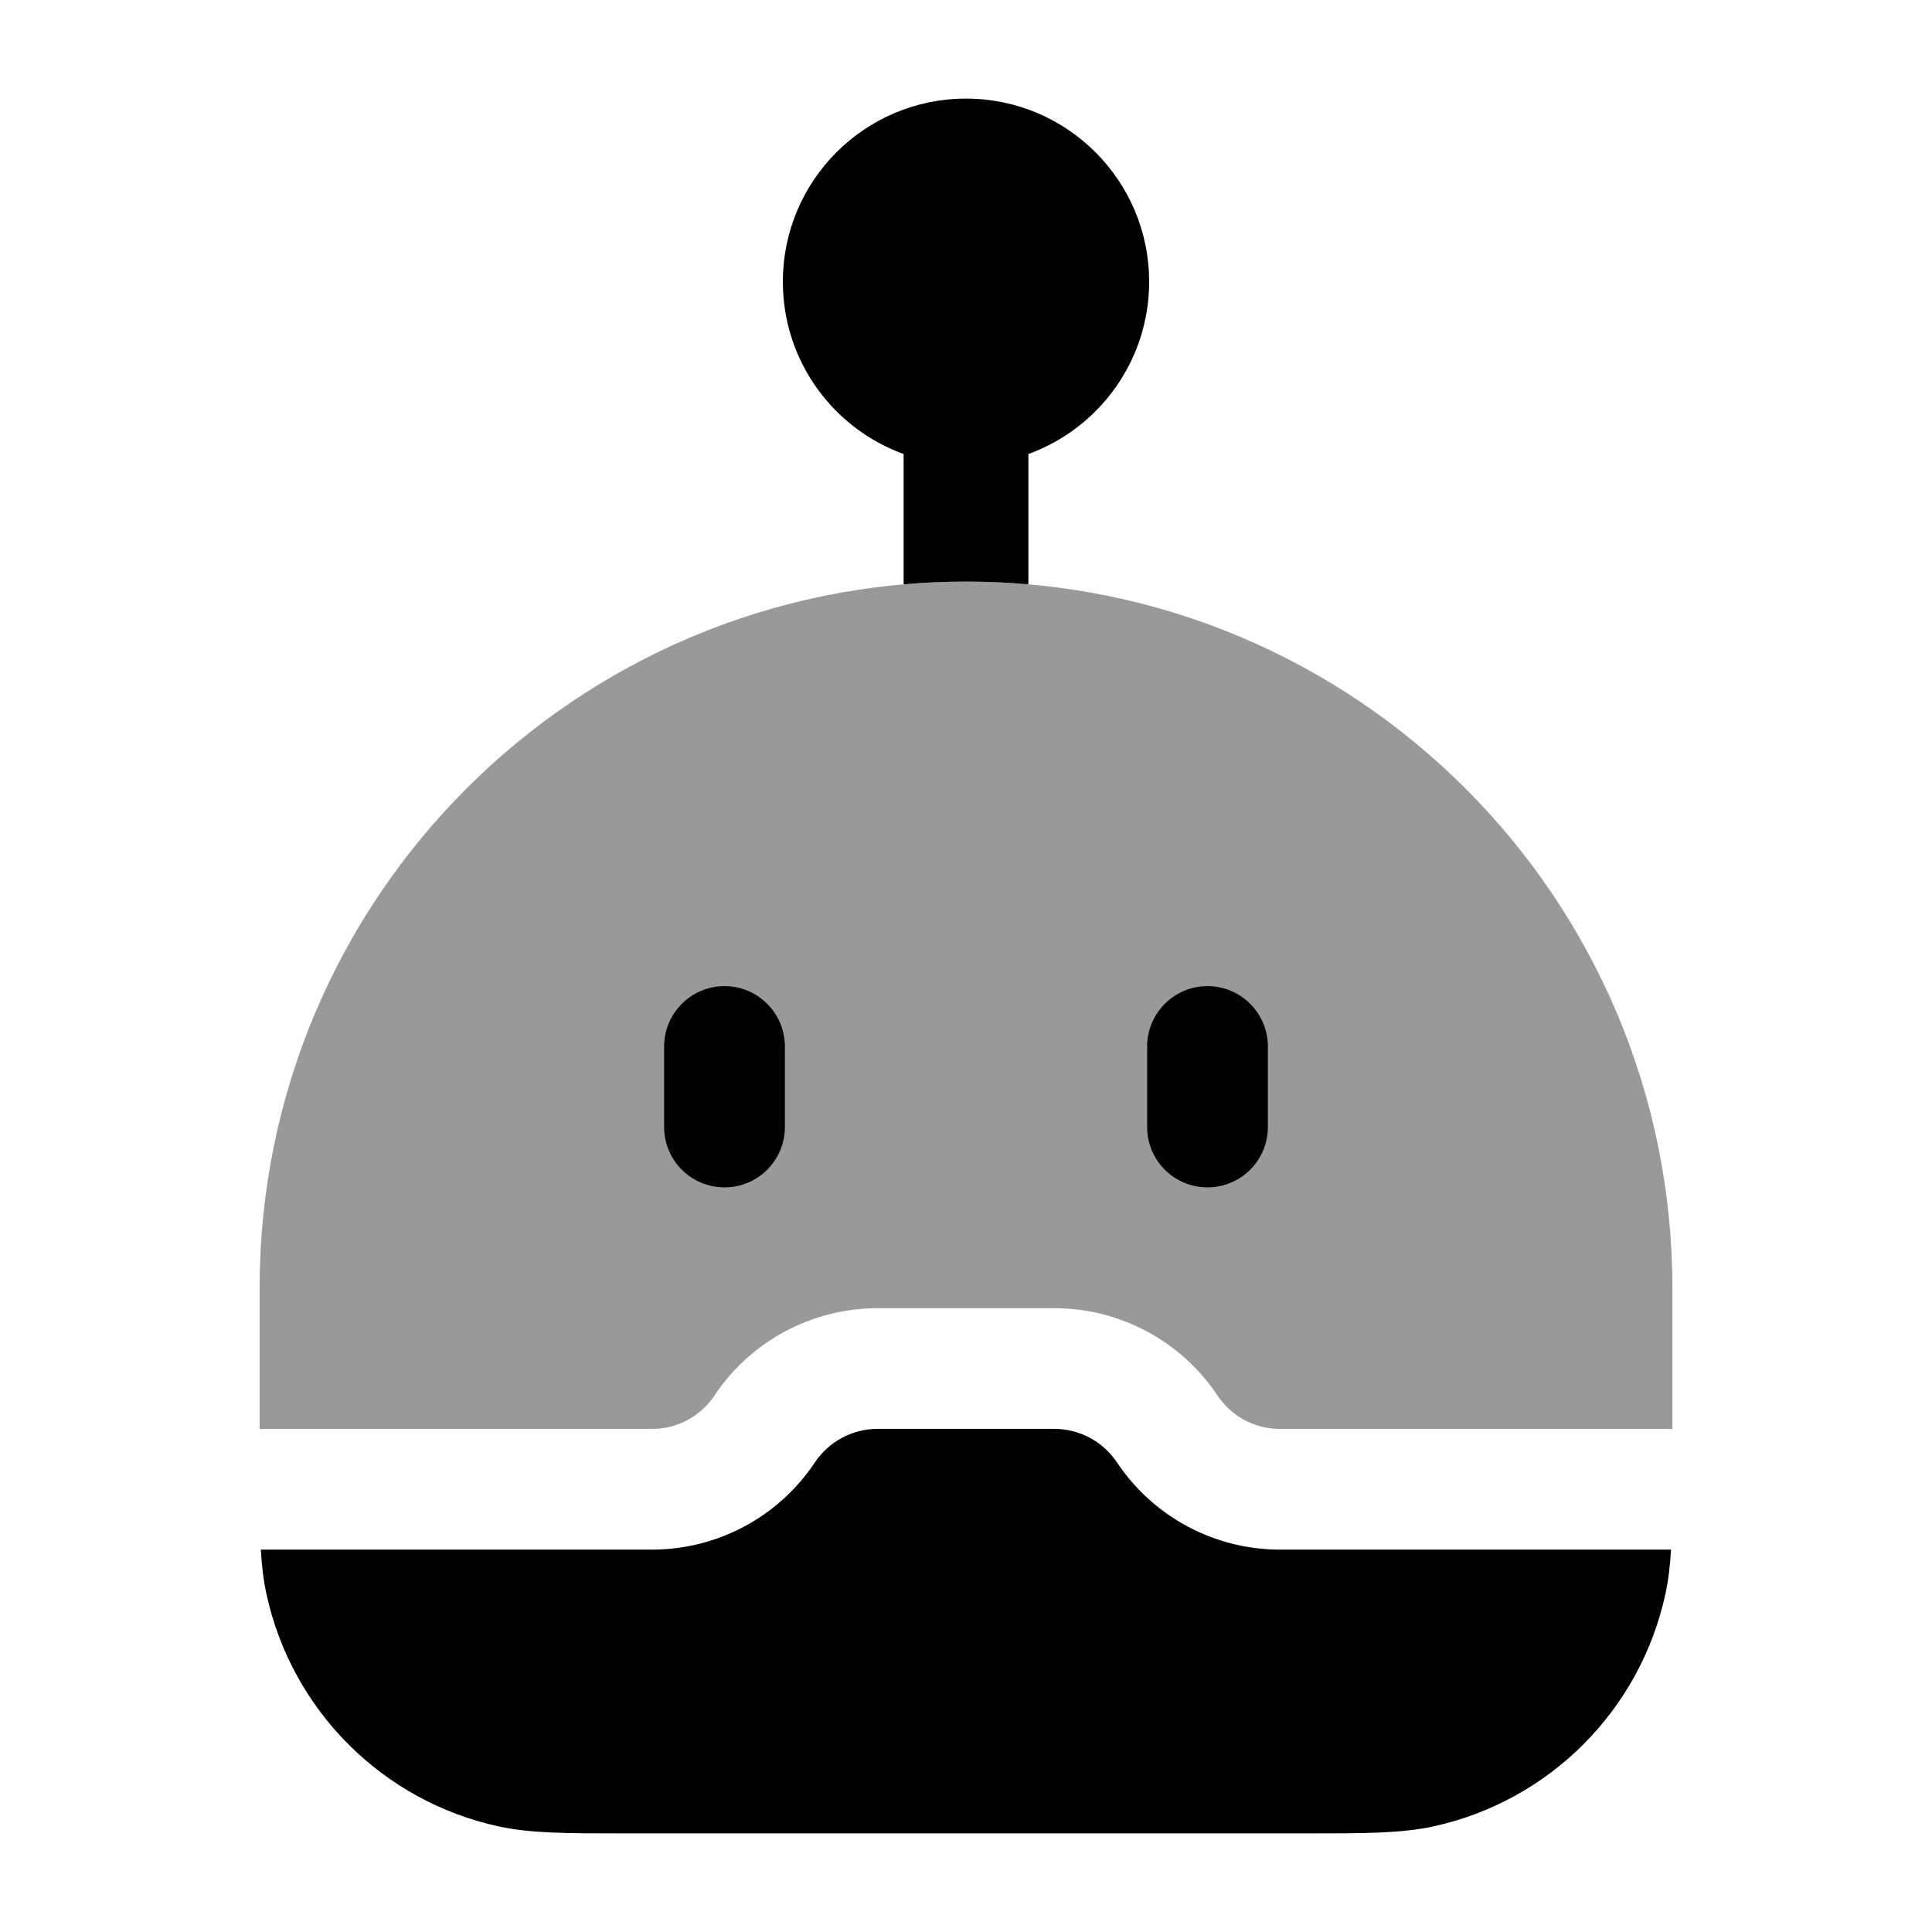 <svg width="24" height="24" viewBox="0 0 24 24" xmlns="http://www.w3.org/2000/svg">
<path opacity="0.4" d="M12 7.225C7.153 7.225 3.225 11.154 3.225 16L3.225 17.751H8.099C8.411 17.751 8.703 17.595 8.876 17.335C9.327 16.658 10.088 16.251 10.901 16.251H13.099C13.912 16.251 14.672 16.658 15.124 17.335C15.297 17.595 15.589 17.751 15.901 17.751H20.775L20.775 16C20.775 11.154 16.846 7.225 12 7.225Z" fill="currentColor"/>
<path fill-rule="evenodd" clip-rule="evenodd" d="M12 1.225C10.743 1.225 9.725 2.244 9.725 3.5C9.725 4.484 10.35 5.323 11.225 5.64V7.259C11.48 7.236 11.739 7.225 12 7.225C12.261 7.225 12.519 7.236 12.775 7.259V5.64C13.649 5.323 14.275 4.484 14.275 3.5C14.275 2.244 13.256 1.225 12 1.225ZM20.758 19.25H15.901C15.087 19.25 14.327 18.844 13.875 18.166C13.702 17.907 13.41 17.75 13.098 17.75H10.901C10.588 17.75 10.297 17.907 10.123 18.166C9.672 18.844 8.912 19.25 8.098 19.25H3.24C3.252 19.453 3.273 19.633 3.31 19.802C3.624 21.247 4.752 22.375 6.197 22.689C6.595 22.775 7.054 22.775 7.721 22.775H16.278C16.945 22.775 17.403 22.775 17.802 22.689C19.246 22.375 20.374 21.247 20.688 19.802C20.725 19.633 20.746 19.453 20.758 19.25ZM9.75 13C9.75 12.586 9.414 12.25 9 12.25C8.586 12.25 8.25 12.586 8.25 13V14C8.25 14.415 8.586 14.75 9 14.75C9.414 14.75 9.75 14.415 9.75 14V13ZM15.75 13C15.75 12.586 15.414 12.25 15 12.25C14.586 12.25 14.25 12.586 14.25 13V14C14.25 14.415 14.586 14.75 15 14.75C15.414 14.75 15.75 14.415 15.75 14V13Z" fill="currentColor"/>
</svg>
